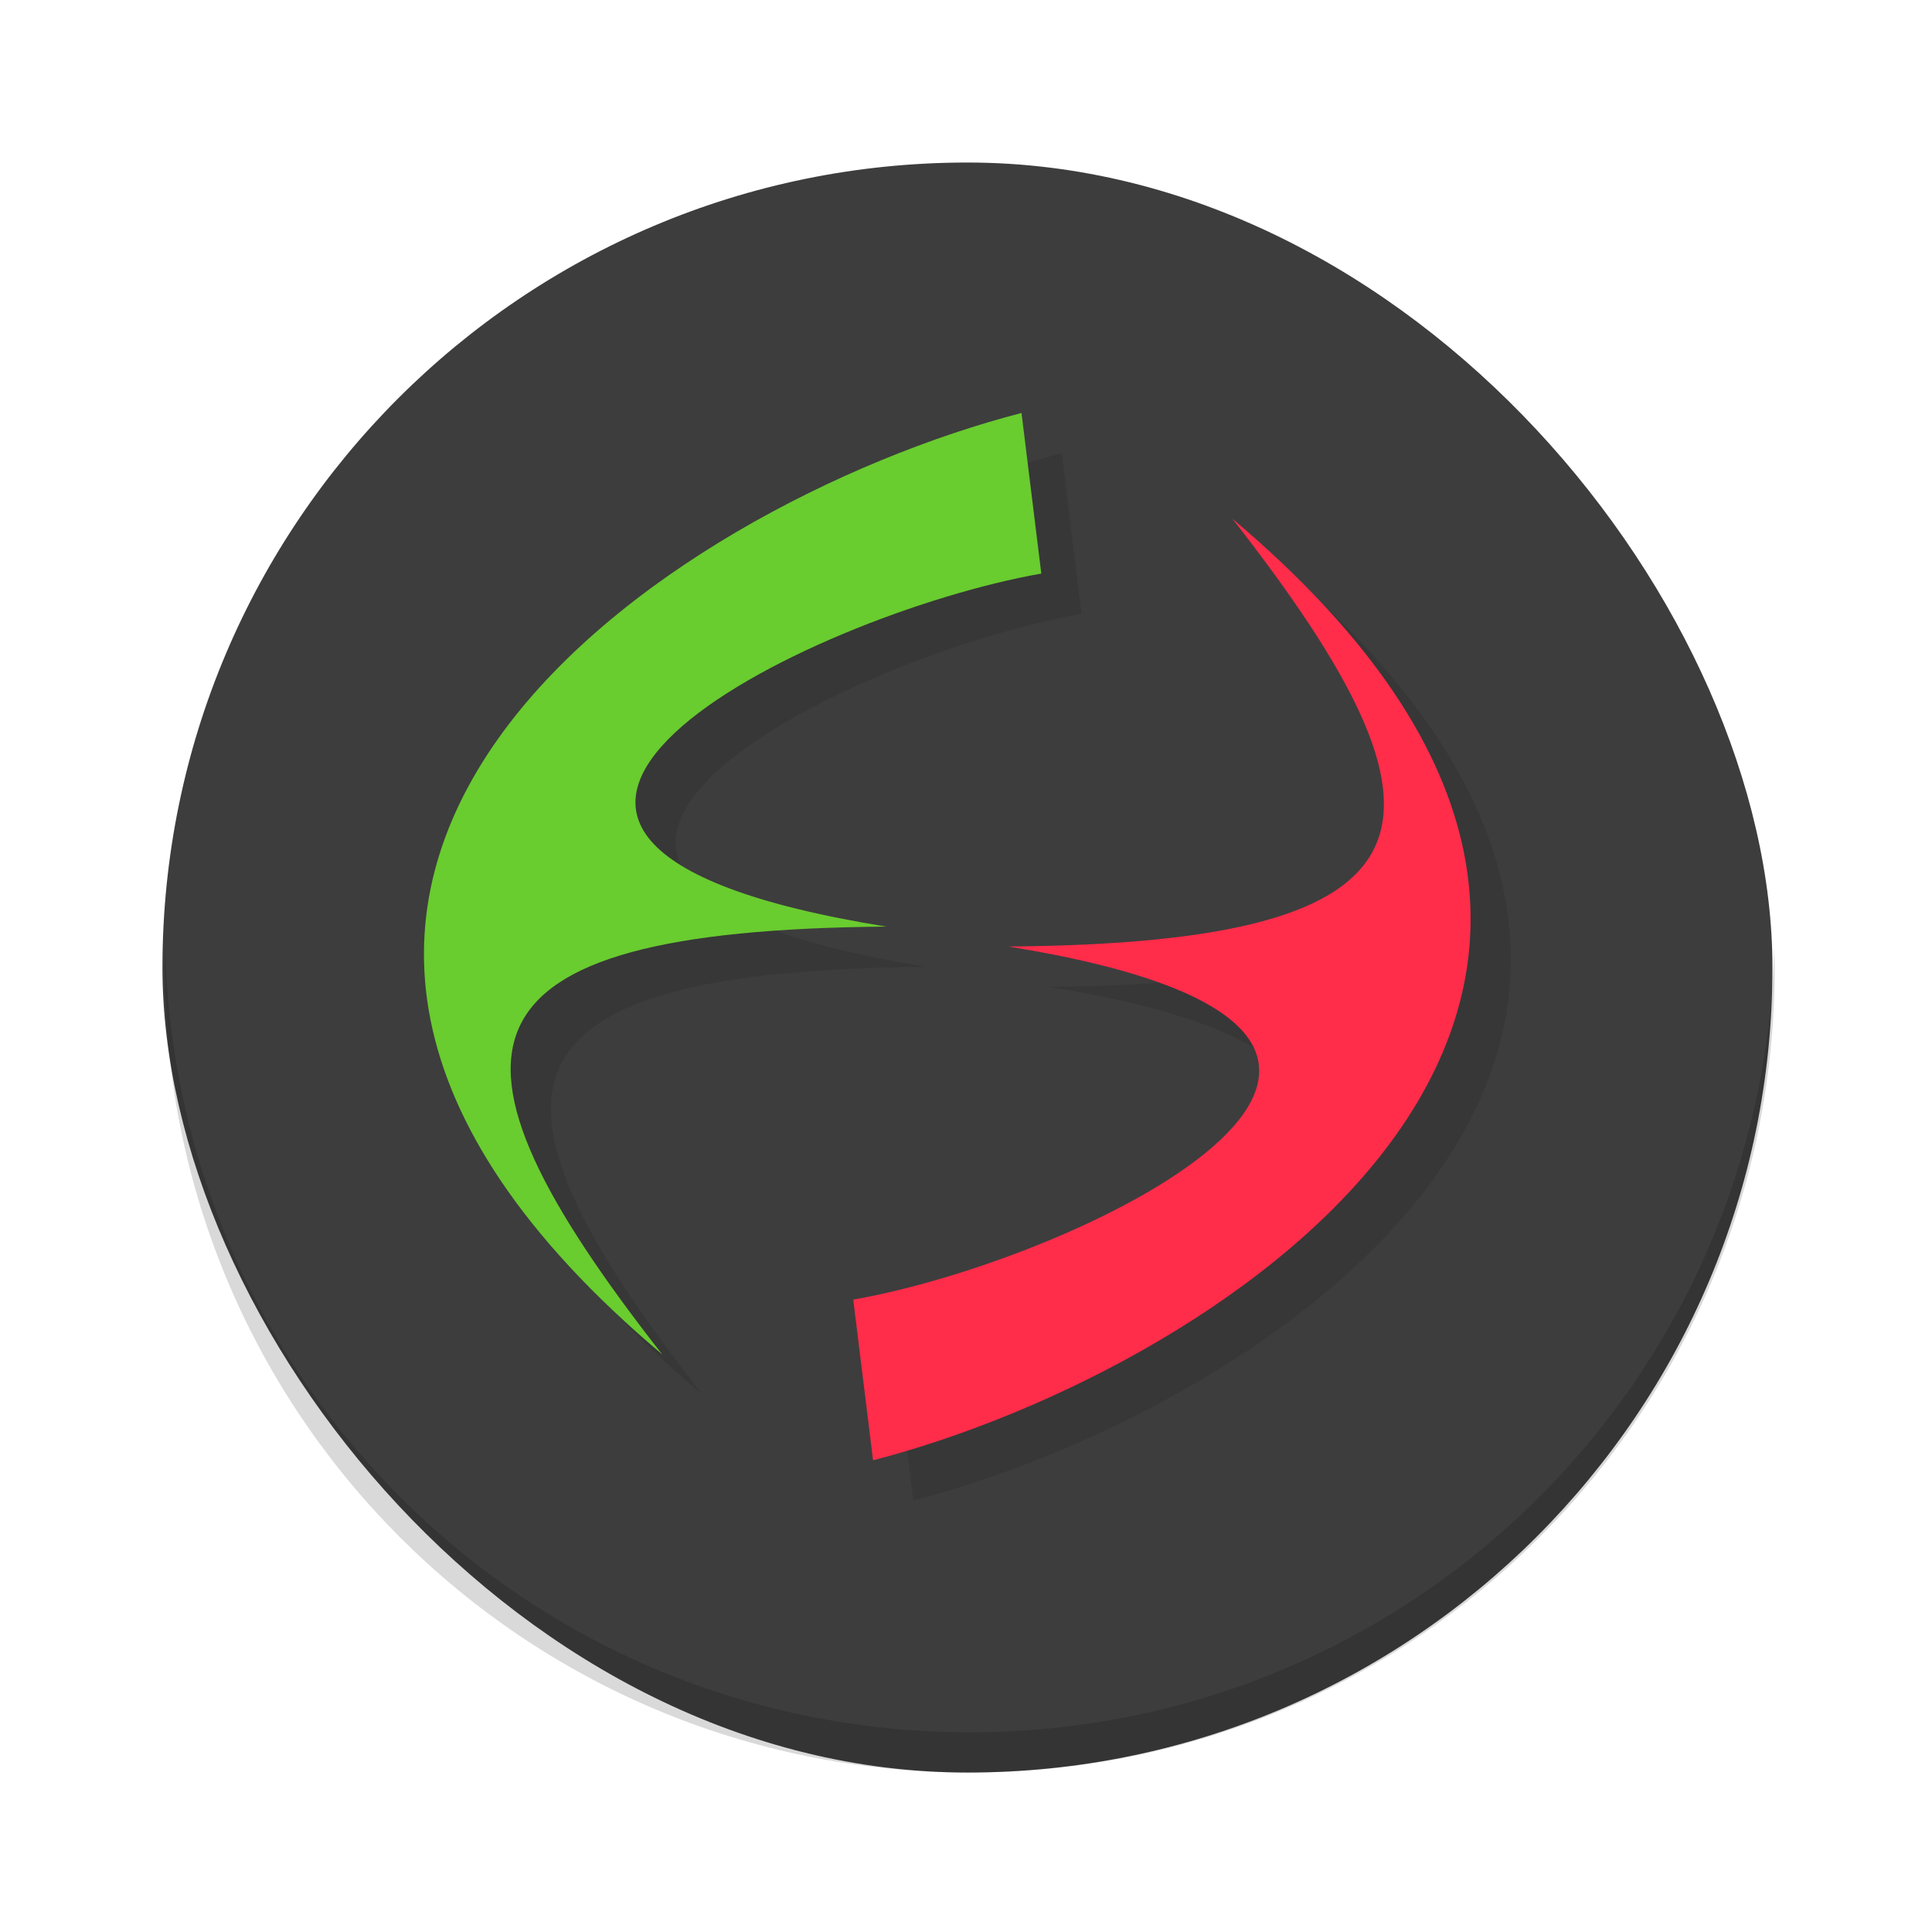 <?xml version="1.0" encoding="UTF-8" standalone="no"?>
<!-- Created with Inkscape (http://www.inkscape.org/) -->

<svg
   xmlns:dc="http://purl.org/dc/elements/1.1/"
   xmlns:cc="http://creativecommons.org/ns#"
   xmlns:rdf="http://www.w3.org/1999/02/22-rdf-syntax-ns#"
   xmlns:svg="http://www.w3.org/2000/svg"
   xmlns="http://www.w3.org/2000/svg"
   xmlns:xlink="http://www.w3.org/1999/xlink"
   xmlns:sodipodi="http://sodipodi.sourceforge.net/DTD/sodipodi-0.dtd"
   xmlns:inkscape="http://www.inkscape.org/namespaces/inkscape"
   width="48"
   height="48"
   id="svg5453"
   version="1.1"
   inkscape:version="0.91 r13725"
   sodipodi:docname="ffmulticonverter.svg">
  <defs
     id="defs5455">
    <linearGradient
       id="linearGradient3764"
       x1="1"
       x2="47"
       gradientUnits="userSpaceOnUse"
       gradientTransform="matrix(0,-1,1,0,-1.5e-6,48)">
      <stop
         style="stop-color:#3d3d3d;stop-opacity:1"
         id="stop7" />
      <stop
         offset="1"
         style="stop-color:#474747;stop-opacity:1"
         id="stop9" />
    </linearGradient>
    <linearGradient
       inkscape:collect="always"
       xlink:href="#linearGradient3764"
       id="linearGradient4178"
       x1="388.607"
       y1="523.836"
       x2="428.607"
       y2="523.836"
       gradientUnits="userSpaceOnUse" />
  </defs>
  <sodipodi:namedview
     id="base"
     pagecolor="#ffffff"
     bordercolor="#666666"
     borderopacity="1.0"
     inkscape:pageopacity="0"
     inkscape:pageshadow="2"
     inkscape:zoom="5.3474922"
     inkscape:cx="13.978811"
     inkscape:cy="34.663209"
     inkscape:document-units="px"
     inkscape:current-layer="layer1"
     showgrid="true"
     fit-margin-top="0"
     fit-margin-left="0"
     fit-margin-right="0"
     fit-margin-bottom="0"
     inkscape:window-width="1024"
     inkscape:window-height="713"
     inkscape:window-x="0"
     inkscape:window-y="0"
     inkscape:window-maximized="1"
     inkscape:showpageshadow="false"
     borderlayer="true"
     showguides="true">
    <inkscape:grid
       type="xygrid"
       id="grid4063" />
    <sodipodi:guide
       position="1.1650391e-05,48"
       orientation="4,0"
       id="guide4146" />
    <sodipodi:guide
       position="1.1650391e-05,44"
       orientation="0,48"
       id="guide4148" />
    <sodipodi:guide
       position="48,44"
       orientation="-4,0"
       id="guide4150" />
    <sodipodi:guide
       position="1.1650391e-05,4"
       orientation="4,0"
       id="guide4154" />
    <sodipodi:guide
       position="1.1650391e-05,2.6367188e-05"
       orientation="0,48"
       id="guide4156" />
    <sodipodi:guide
       position="48,2.6367188e-05"
       orientation="-4,0"
       id="guide4158" />
    <sodipodi:guide
       position="48,4"
       orientation="0,-48"
       id="guide4160" />
    <sodipodi:guide
       position="48,48"
       orientation="0,-4"
       id="guide4162" />
    <sodipodi:guide
       position="44,48"
       orientation="48,0"
       id="guide4164" />
    <sodipodi:guide
       position="44,2.6367188e-05"
       orientation="0,4"
       id="guide4166" />
    <sodipodi:guide
       position="48,2.6367188e-05"
       orientation="-48,0"
       id="guide4168" />
    <sodipodi:guide
       position="4,48"
       orientation="0,-4"
       id="guide4170" />
    <sodipodi:guide
       position="4.2167969e-05,48"
       orientation="48,0"
       id="guide4172" />
    <sodipodi:guide
       position="4.2167969e-05,2.6367188e-05"
       orientation="0,4"
       id="guide4174" />
    <sodipodi:guide
       position="4,2.6367188e-05"
       orientation="-48,0"
       id="guide4176" />
  </sodipodi:namedview>
  <g
     inkscape:label="Capa 1"
     inkscape:groupmode="layer"
     id="layer1"
     transform="translate(-384.571,-499.798)">
    <rect
       id="rect4166"
       style="fill:url(#linearGradient4178);fill-opacity:1.0;stroke-width:2.8;stroke-opacity:0.55"
       height="40"
       rx="20"
       y="503.836"
       x="388.607"
       width="40" />
    <path
       inkscape:connector-curvature="0"
       d="m 388.675,523.336 c -0.004,0.167 -0.012,0.332 -0.012,0.5 0,11.08 8.92,20 20,20 11.08,0 20,-8.92 20,-20 0,-0.168 -0.008,-0.333 -0.012,-0.5 -0.264,10.847 -9.076,19.5 -19.988,19.5 -10.912,0 -19.724,-8.653 -19.988,-19.5 z"
       id="rect4775"
       style="fill:#000000;fill-opacity:1;stroke-width:2.8;stroke-opacity:0.55;opacity:0.15" />
    <g
       id="g29"
       style="opacity:0.1"
       transform="translate(385.106,500.067)">
      <!-- color: #474747 -->
      <g
         id="g31">
        <path
           style="fill:#000000;fill-opacity:1;fill-rule:nonzero;stroke:none"
           d="M 31.617 13.887 C 37.567 21.486 37 24.426 26.051 24.516 C 39.414 26.672 28.004 32.266 22.199 33.289 L 22.691 37.281 C 31.496 34.996 45.637 25.699 31.617 13.887 z "
           transform="translate(-0.535,-0.269)"
           id="path33" />
        <path
           style="fill:#000000;fill-opacity:1;fill-rule:nonzero;stroke:none"
           d="M 26.379 11.26 C 17.574 13.541 3.433 22.837 17.453 34.65 C 11.503 27.056 12.071 24.115 23.02 24.021 C 9.657 21.869 21.07 16.273 26.871 15.25 L 26.379 11.26 z "
           transform="translate(-0.535,-0.269)"
           id="path35" />
      </g>
    </g>
    <path
       style="fill:#ff2c4a;fill-opacity:1;fill-rule:nonzero;stroke:none"
       d="M 30.617 12.887 C 36.567 20.486 36 23.426 25.051 23.516 C 38.414 25.672 27.004 31.266 21.199 32.289 L 21.691 36.281 C 30.496 33.996 44.637 24.699 30.617 12.887 z "
       transform="translate(384.571,499.798)"
       id="path43" />
    <path
       style="fill:#69cc2f;fill-opacity:1;fill-rule:nonzero;stroke:none"
       d="M 25.379 10.26 C 16.574 12.541 2.433 21.837 16.453 33.65 C 10.503 26.056 11.071 23.115 22.02 23.021 C 8.657 20.869 20.07 15.273 25.871 14.25 L 25.379 10.26 z "
       transform="translate(384.571,499.798)"
       id="path45" />
  </g>
</svg>

